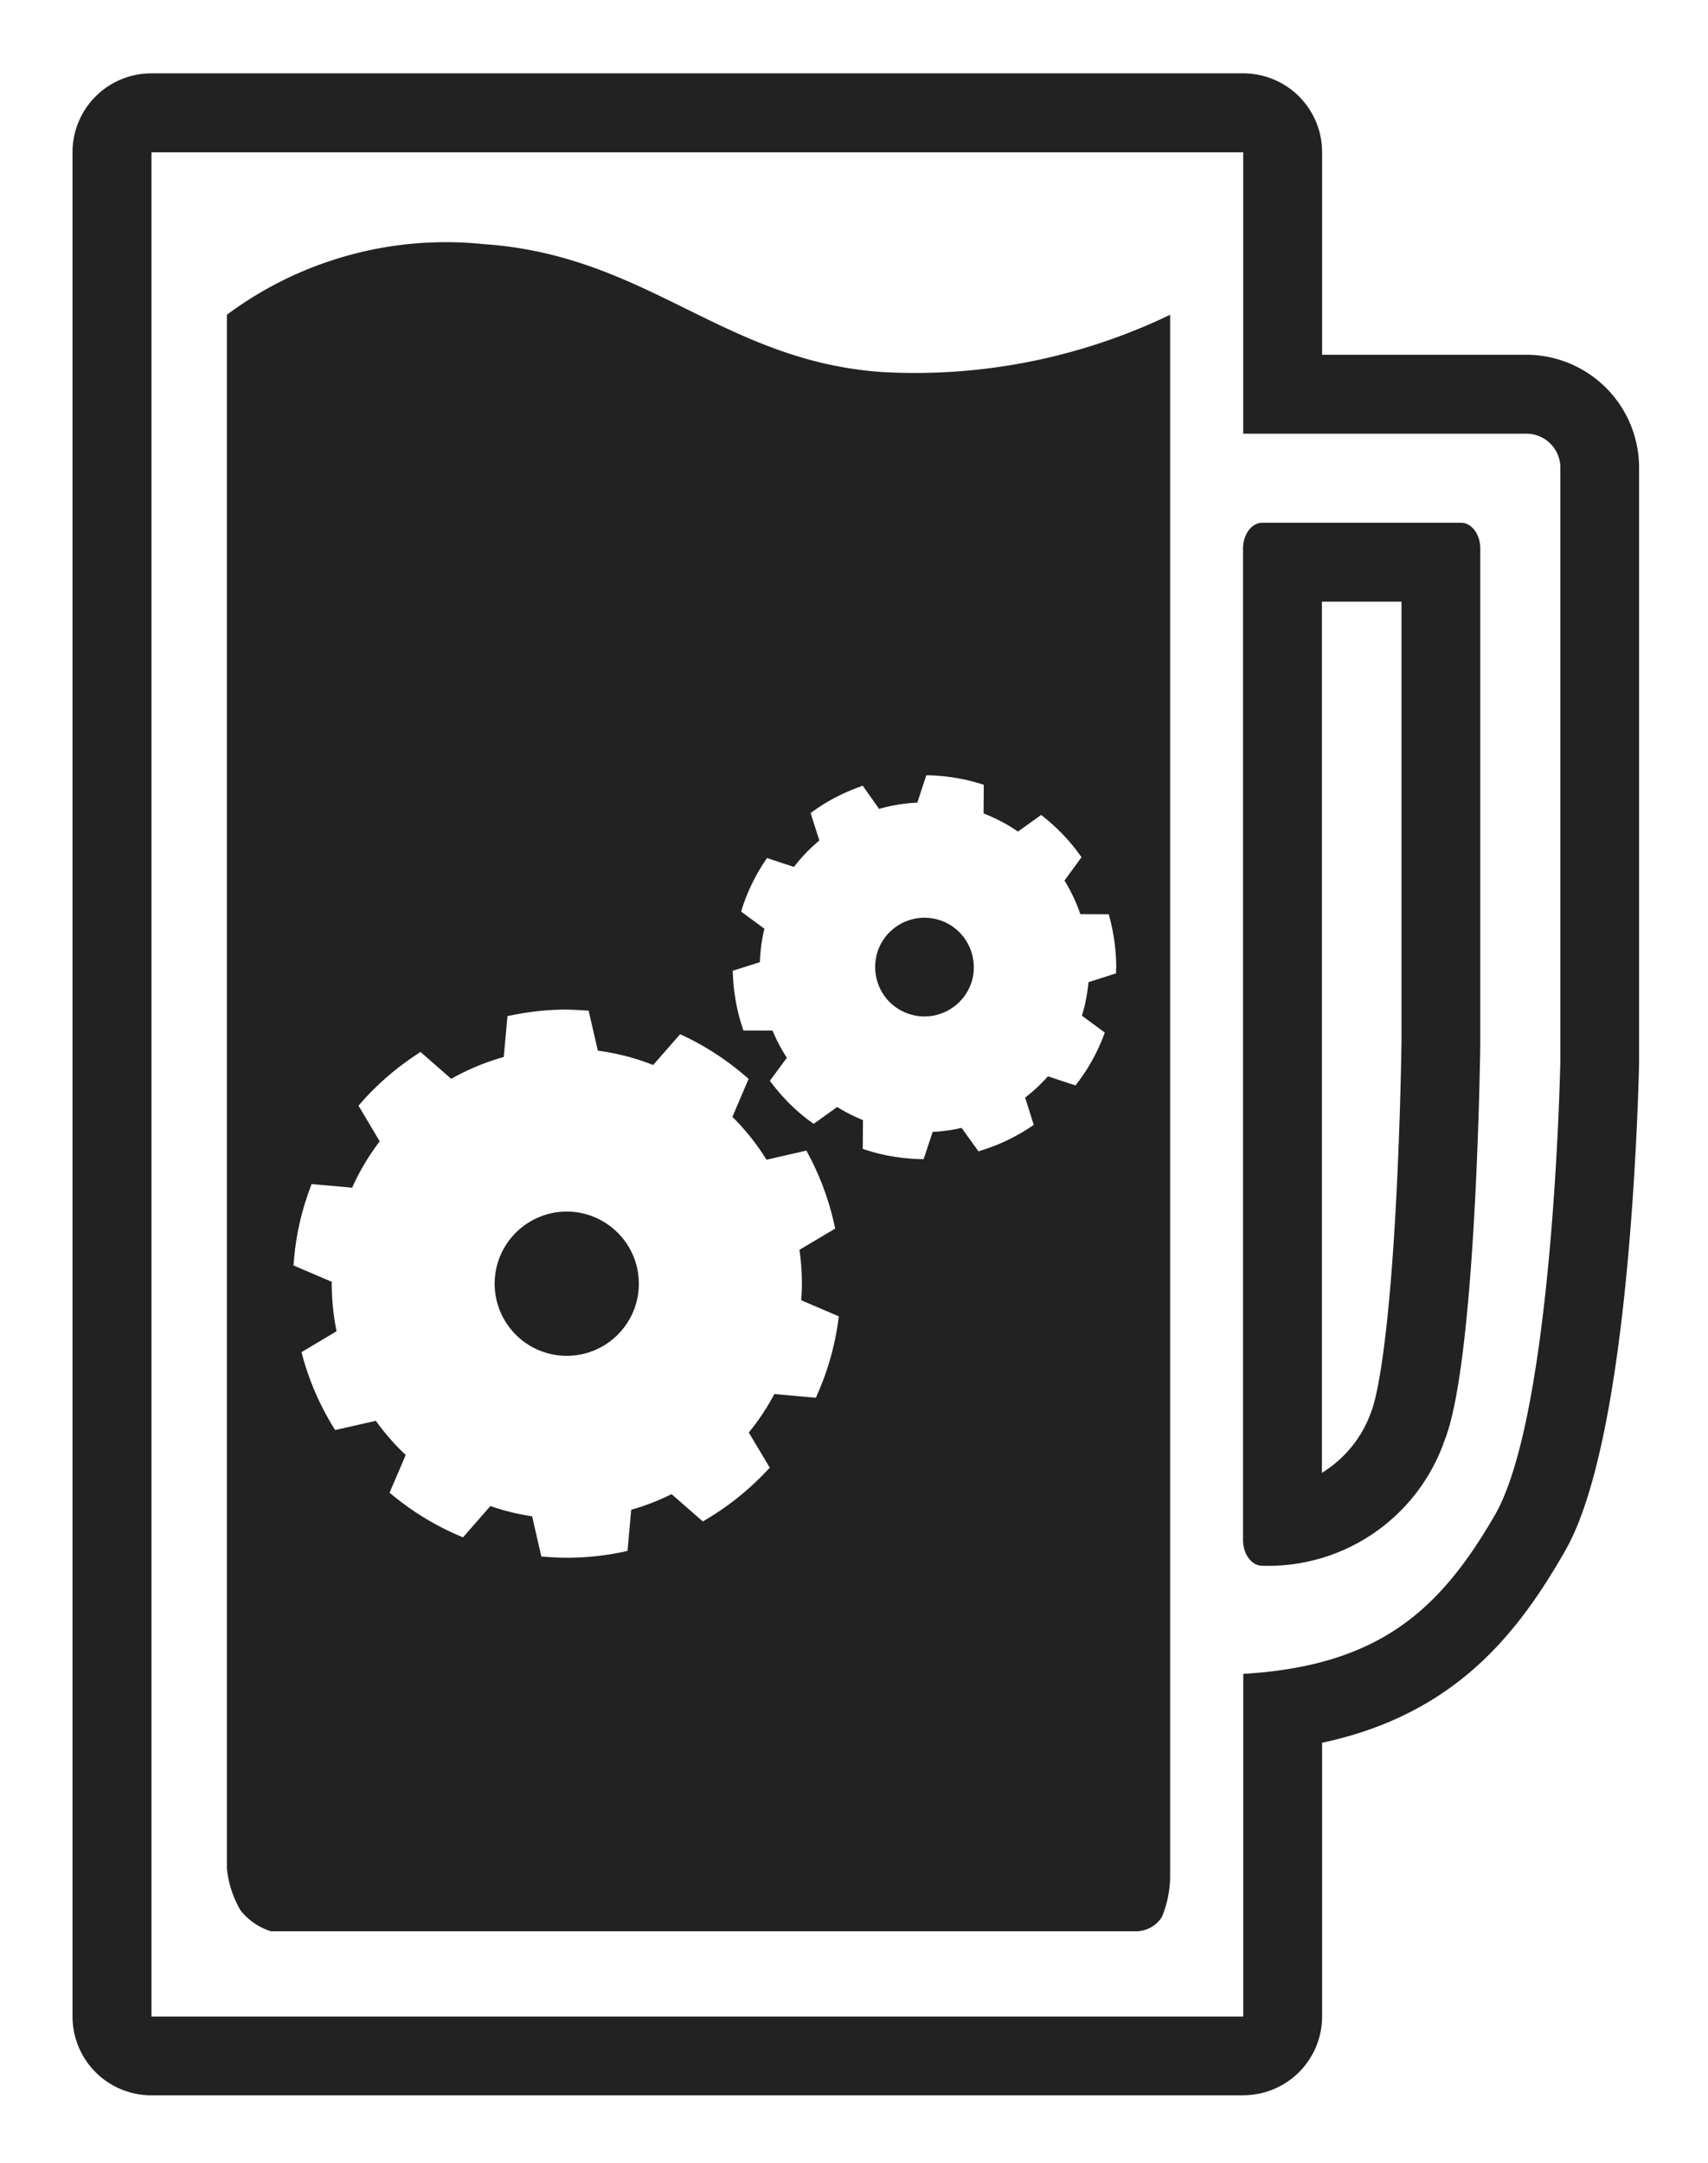 <?xml version="1.0" encoding="UTF-8" standalone="no"?>
<svg
   xmlns:dc="http://purl.org/dc/elements/1.1/"
   xmlns:cc="http://creativecommons.org/ns#"
   xmlns:rdf="http://www.w3.org/1999/02/22-rdf-syntax-ns#"
   xmlns:svg="http://www.w3.org/2000/svg"
   xmlns="http://www.w3.org/2000/svg"
   xmlns:sodipodi="http://sodipodi.sourceforge.net/DTD/sodipodi-0.dtd"
   xmlns:inkscape="http://www.inkscape.org/namespaces/inkscape"
   width="120.052"
   height="152"
   viewBox="0 0 31.764 40.217"
   version="1.1"
   id="svg893"
   inkscape:version="1.0.1 (c497b03c, 2020-09-10)"
   sodipodi:docname="pinttrs_logo.svg">
  <defs
     id="defs887" />
  <sodipodi:namedview
     id="base"
     pagecolor="#ffffff"
     bordercolor="#666666"
     borderopacity="1.0"
     inkscape:pageopacity="0.0"
     inkscape:pageshadow="2"
     inkscape:zoom="1.4"
     inkscape:cx="27.440068"
     inkscape:cy="20.430004"
     inkscape:document-units="mm"
     inkscape:current-layer="layer1"
     inkscape:document-rotation="0"
     showgrid="false"
     fit-margin-top="5"
     fit-margin-left="5"
     fit-margin-right="5"
     fit-margin-bottom="5"
     units="px"
     inkscape:window-width="1252"
     inkscape:window-height="943"
     inkscape:window-x="0"
     inkscape:window-y="23"
     inkscape:window-maximized="0" />
  <g
     inkscape:label="Layer 1"
     inkscape:groupmode="layer"
     id="layer1"
     transform="translate(-83.837,-130.874)">
    <g
       id="g842"
       transform="matrix(0.663,0,0,0.663,34.614,51.484)">
      <path
         d="m 109.116,176.29 v -9.609 c 3.846,-0.226 5.535,-1.827 7.055,-4.447 1.644,-2.836 1.837,-12.625 1.839,-12.724 V 132.821 a 0.954,0.954 0 0 0 -0.988,-0.916 h -7.907 v -7.891 H 78.492 v 52.276 h 30.624 m 0.53,-41.886 h 5.585 c 0.294,0 0.534,0.326 0.534,0.723 v 13.851 c 0,0.079 -0.106,8.895 -0.995,11.137 a 5.234,5.234 0 0 1 -5.126,3.534 c -0.294,0 -0.534,-0.325 -0.534,-0.723 v -27.799 c 0,-0.399 0.24,-0.723 0.534,-0.723 m -0.53,44.095 H 78.492 a 2.21,2.21 0 0 1 -2.215,-2.21 v -52.276 a 2.21,2.21 0 0 1 2.215,-2.212 h 30.624 a 2.21,2.21 0 0 1 2.212,2.208 v 5.683 h 5.692 a 3.166,3.166 0 0 1 3.199,3.124 v 16.696 q 0,0.018 0,0.039 c 0,0.026 -0.049,2.572 -0.313,5.494 -0.551,6.1 -1.509,7.753 -1.824,8.296 -1.333,2.302 -3.094,4.489 -6.754,5.272 v 7.676 a 2.21,2.21 0 0 1 -2.212,2.208 z m 2.208,-41.886 V 161.044 a 3.298,3.298 0 0 0 1.393,-1.739 c 0.071,-0.179 0.436,-1.292 0.678,-5.683 0.129,-2.352 0.159,-4.474 0.162,-4.653 v -12.353 h -2.232 z"
         id="path2160"
         style="fill:#222222;fill-opacity:1;stroke-width:0.98" />
      <path
         id="path2164"
         style="fill:#222222;fill-opacity:1;stroke-width:0.98"
         d="m 86.843,126.535 a 10.289,10.289 0 0 0 -6.235,2.034 v 43.576 a 2.88,2.88 0 0 0 0.381,1.166 1.745,1.745 0 0 0 0.855,0.588 h 24.292 a 0.866,0.866 0 0 0 0.699,-0.402 3.038,3.038 0 0 0 0.23,-1.196 v -43.731 a 16.51,16.51 0 0 1 -8.086,1.606 c -4.465,-0.314 -6.571,-3.273 -11.171,-3.587 a 10.289,10.289 0 0 0 -0.965,-0.054 z m 13.382,14.949 h 0.088 c 0.362,0.012 0.729,0.058 1.093,0.144 0.121,0.029 0.234,0.062 0.35,0.096 l 0.082,0.027 -0.006,0.802 c 0.344,0.134 0.67,0.305 0.965,0.509 l 0.651,-0.467 0.069,0.056 c 0.386,0.308 0.728,0.665 1.014,1.062 l 0.048,0.069 -0.477,0.653 c 0.181,0.294 0.332,0.611 0.444,0.942 l 0.798,0.004 0.023,0.086 v 0.004 c 0.12,0.449 0.184,0.917 0.186,1.391 0,0.031 -0.004,0.062 -0.004,0.092 v 0.084 l -0.775,0.247 c -0.019,0.213 -0.053,0.426 -0.103,0.643 -0.025,0.1 -0.05,0.199 -0.08,0.297 l 0.641,0.473 -0.031,0.084 c -0.185,0.487 -0.436,0.937 -0.741,1.332 l -0.05,0.067 -0.773,-0.256 c -0.194,0.22 -0.41,0.419 -0.639,0.597 l 0.241,0.764 -0.073,0.05 c -0.43,0.288 -0.9,0.514 -1.395,0.666 l -0.082,0.027 -0.473,-0.658 c -0.265,0.061 -0.535,0.1 -0.811,0.111 l -0.255,0.766 -0.086,-0.002 c -0.37,-0.008 -0.746,-0.055 -1.122,-0.142 -0.143,-0.034 -0.28,-0.074 -0.417,-0.117 l -0.082,-0.027 0.006,-0.808 c -0.254,-0.102 -0.497,-0.225 -0.723,-0.367 l -0.66,0.473 -0.069,-0.05 c -0.425,-0.307 -0.793,-0.677 -1.106,-1.087 l -0.054,-0.069 0.477,-0.647 c -0.157,-0.242 -0.291,-0.496 -0.402,-0.762 l -0.815,-0.002 -0.027,-0.08 c -0.16,-0.481 -0.251,-0.989 -0.27,-1.508 l -0.004,-0.088 0.762,-0.241 c 0.01,-0.301 0.047,-0.606 0.121,-0.913 0.002,-0.008 0.004,-0.016 0.008,-0.023 l -0.655,-0.482 0.023,-0.079 c 0.156,-0.489 0.379,-0.94 0.653,-1.349 l 0.048,-0.075 0.758,0.251 c 0.21,-0.275 0.449,-0.523 0.712,-0.741 l -0.245,-0.771 0.069,-0.05 c 0.401,-0.288 0.841,-0.517 1.307,-0.683 l 0.084,-0.035 0.461,0.653 c 0.346,-0.1 0.708,-0.161 1.072,-0.176 z m -0.05,3.994 c -0.629,0 -1.2,0.431 -1.349,1.068 -0.023,0.108 -0.034,0.213 -0.034,0.318 0,0.627 0.427,1.197 1.066,1.344 0.106,0.027 0.211,0.038 0.318,0.038 0.627,0 1.195,-0.429 1.347,-1.066 0.025,-0.107 0.036,-0.213 0.036,-0.32 h -0.002 c 0,-0.625 -0.43,-1.196 -1.064,-1.344 -0.108,-0.026 -0.215,-0.038 -0.318,-0.038 z m -10.034,2.578 c 0.174,0 0.346,0.012 0.515,0.023 l 0.098,0.004 0.258,1.123 c 0.542,0.072 1.062,0.207 1.552,0.402 l 0.756,-0.863 0.09,0.04 c 0.64,0.303 1.23,0.693 1.761,1.15 l 0.071,0.061 -0.455,1.066 c 0.363,0.361 0.686,0.765 0.957,1.202 l 1.118,-0.256 0.048,0.09 c 0.333,0.622 0.585,1.293 0.739,2.002 l 0.019,0.096 -1.001,0.595 c 0.046,0.309 0.069,0.625 0.069,0.947 0,0 0,0.002 0,0.002 -6.9e-5,0.158 -0.008,0.314 -0.019,0.465 l 1.053,0.45 -0.011,0.1 c -0.099,0.738 -0.303,1.445 -0.593,2.096 l -0.036,0.088 -1.166,-0.105 c -0.205,0.383 -0.444,0.748 -0.718,1.079 l 0.589,0.986 -0.069,0.073 c -0.505,0.54 -1.085,1.007 -1.726,1.386 l -0.082,0.05 -0.877,-0.766 c -0.362,0.178 -0.739,0.326 -1.133,0.438 l -0.103,1.152 -0.098,0.023 c -0.518,0.111 -1.054,0.17 -1.604,0.17 -0.21,0 -0.417,-0.012 -0.616,-0.027 l -0.1,-0.008 -0.258,-1.127 c -0.402,-0.059 -0.797,-0.157 -1.171,-0.287 l -0.769,0.878 -0.086,-0.038 c -0.69,-0.292 -1.327,-0.682 -1.897,-1.152 l -0.075,-0.063 0.452,-1.058 c -0.31,-0.29 -0.59,-0.613 -0.838,-0.957 l -1.141,0.258 -0.05,-0.08 c -0.38,-0.618 -0.674,-1.29 -0.869,-2.008 l -0.025,-0.096 0.984,-0.586 c -0.088,-0.429 -0.136,-0.878 -0.136,-1.334 0,-0.019 5e-4,-0.033 0.002,-0.052 l -1.074,-0.459 0.008,-0.094 c 0.055,-0.731 0.215,-1.434 0.465,-2.094 l 0.033,-0.094 1.139,0.101 c 0.207,-0.464 0.469,-0.901 0.773,-1.3 l -0.595,-0.999 0.063,-0.073 c 0.463,-0.528 1.001,-0.992 1.592,-1.378 l 0.084,-0.056 0.861,0.754 c 0.46,-0.26 0.955,-0.467 1.474,-0.612 l 0.105,-1.15 0.098,-0.017 c 0.506,-0.105 1.03,-0.163 1.567,-0.163 z m 0,5.661 c -1.119,0.004 -2.022,0.908 -2.023,2.023 9.8e-4,1.117 0.904,2.022 2.023,2.023 1.117,-9.8e-4 2.021,-0.906 2.021,-2.023 0,-1.115 -0.904,-2.019 -2.021,-2.023 z" />
    </g>
  </g>
</svg>
